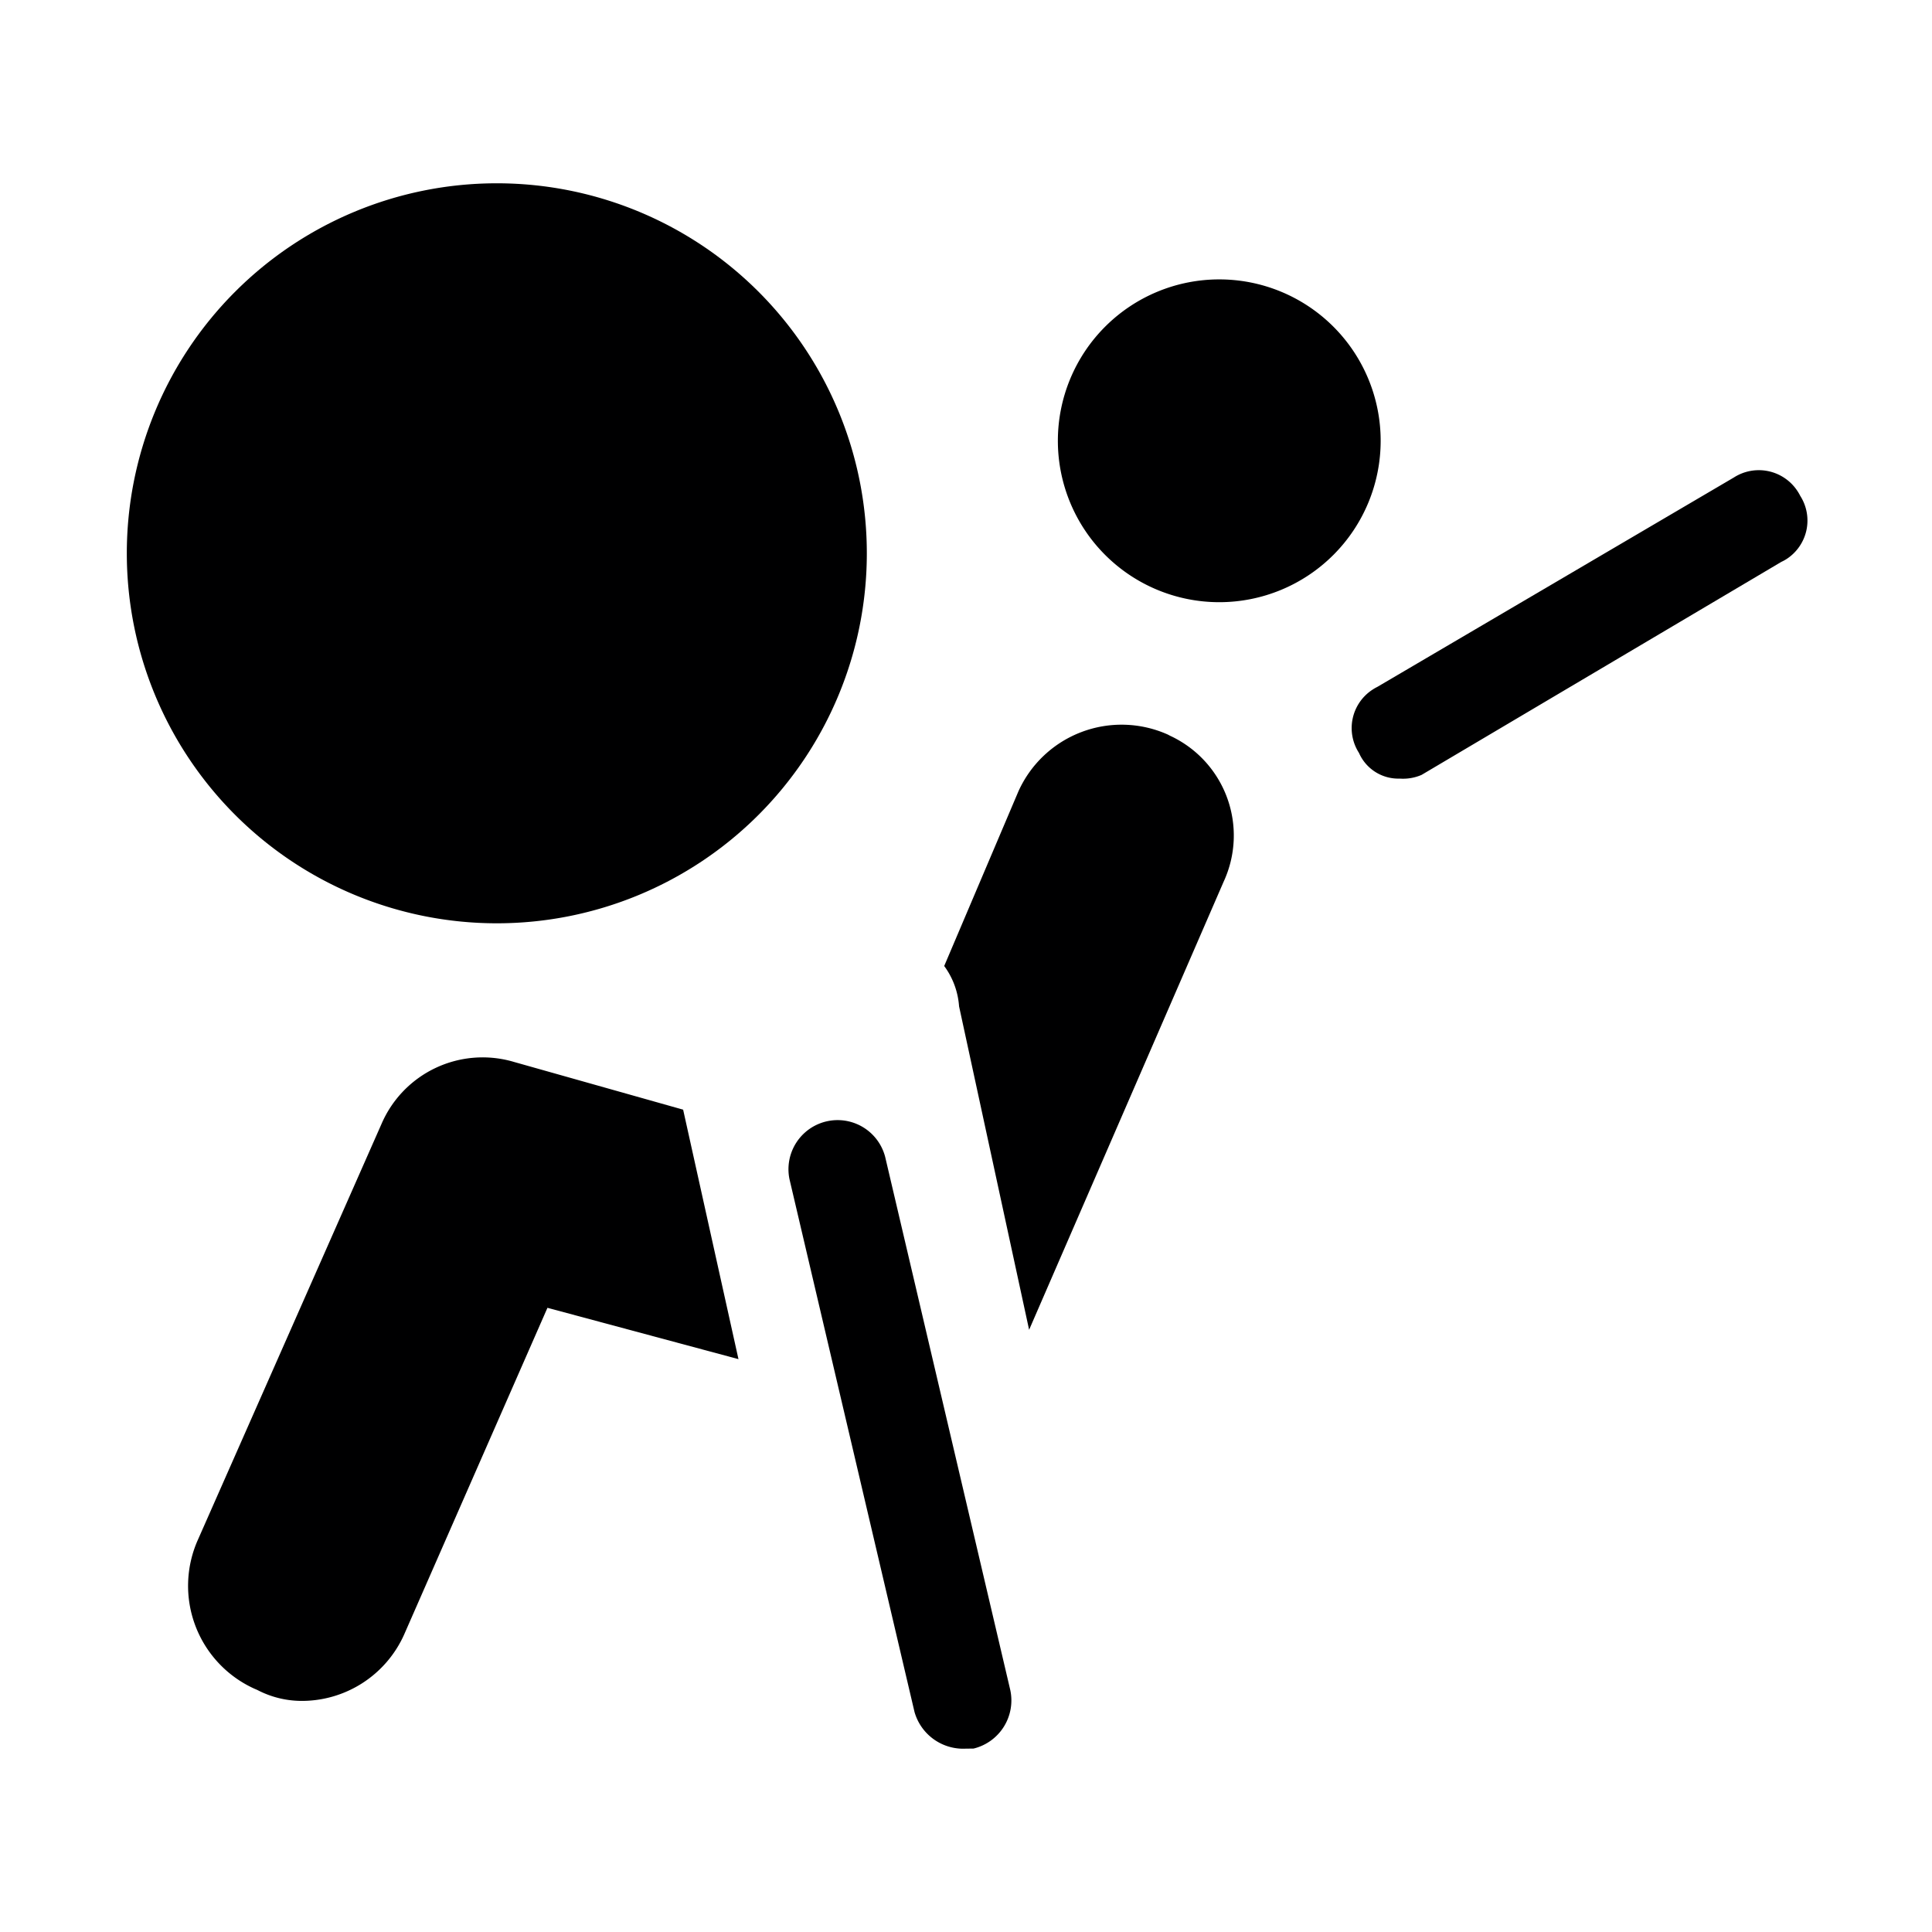 <svg xmlns="http://www.w3.org/2000/svg" width="39" height="39" viewBox="0 0 39 39"><g id="e49ffd9f-cb05-4631-b4d1-2dd57a5e0e86" data-name="illustration"><path d="M24.62,12.156a3.258,3.258,0,1,0-.015,0Z" style="fill:#000001"/><path d="M13.79,22.4l-3.413-.963A2.223,2.223,0,0,0,7.7,22.691L4,31.071a2.28,2.28,0,0,0,1.136,3.018l.056.024a1.937,1.937,0,0,0,.888.222A2.264,2.264,0,0,0,8.156,33l2.895-6.6,3.856,1.036Z" style="fill:#000001"/><path d="M23.576,14.829A2.285,2.285,0,0,0,20.56,15.97l-1.5,3.53a1.558,1.558,0,0,1,.3.814l1.414,6.53L24.7,17.8a2.22,2.22,0,0,0-1.081-2.948Z" style="fill:#000001"/><path d="M19.423,35.3a1.022,1.022,0,0,1-.962-.74L15.936,23.8a.992.992,0,0,1,1.933-.444l2.524,10.756a1,1,0,0,1-.74,1.185Z" style="fill:#000001"/><path d="M28.255,15.717a.867.867,0,0,1-.822-.518.925.925,0,0,1,.276-1.279.878.878,0,0,1,.094-.054L35,9.639a.933.933,0,0,1,1.289.281.885.885,0,0,1,.051.089.926.926,0,0,1-.281,1.279.83.83,0,0,1-.1.054l-7.262,4.3A.939.939,0,0,1,28.255,15.717Z" style="fill:#000001"/><path d="M10.007,3.7a7.469,7.469,0,1,0,.044,0Z" style="fill:#000001"/></g></svg>